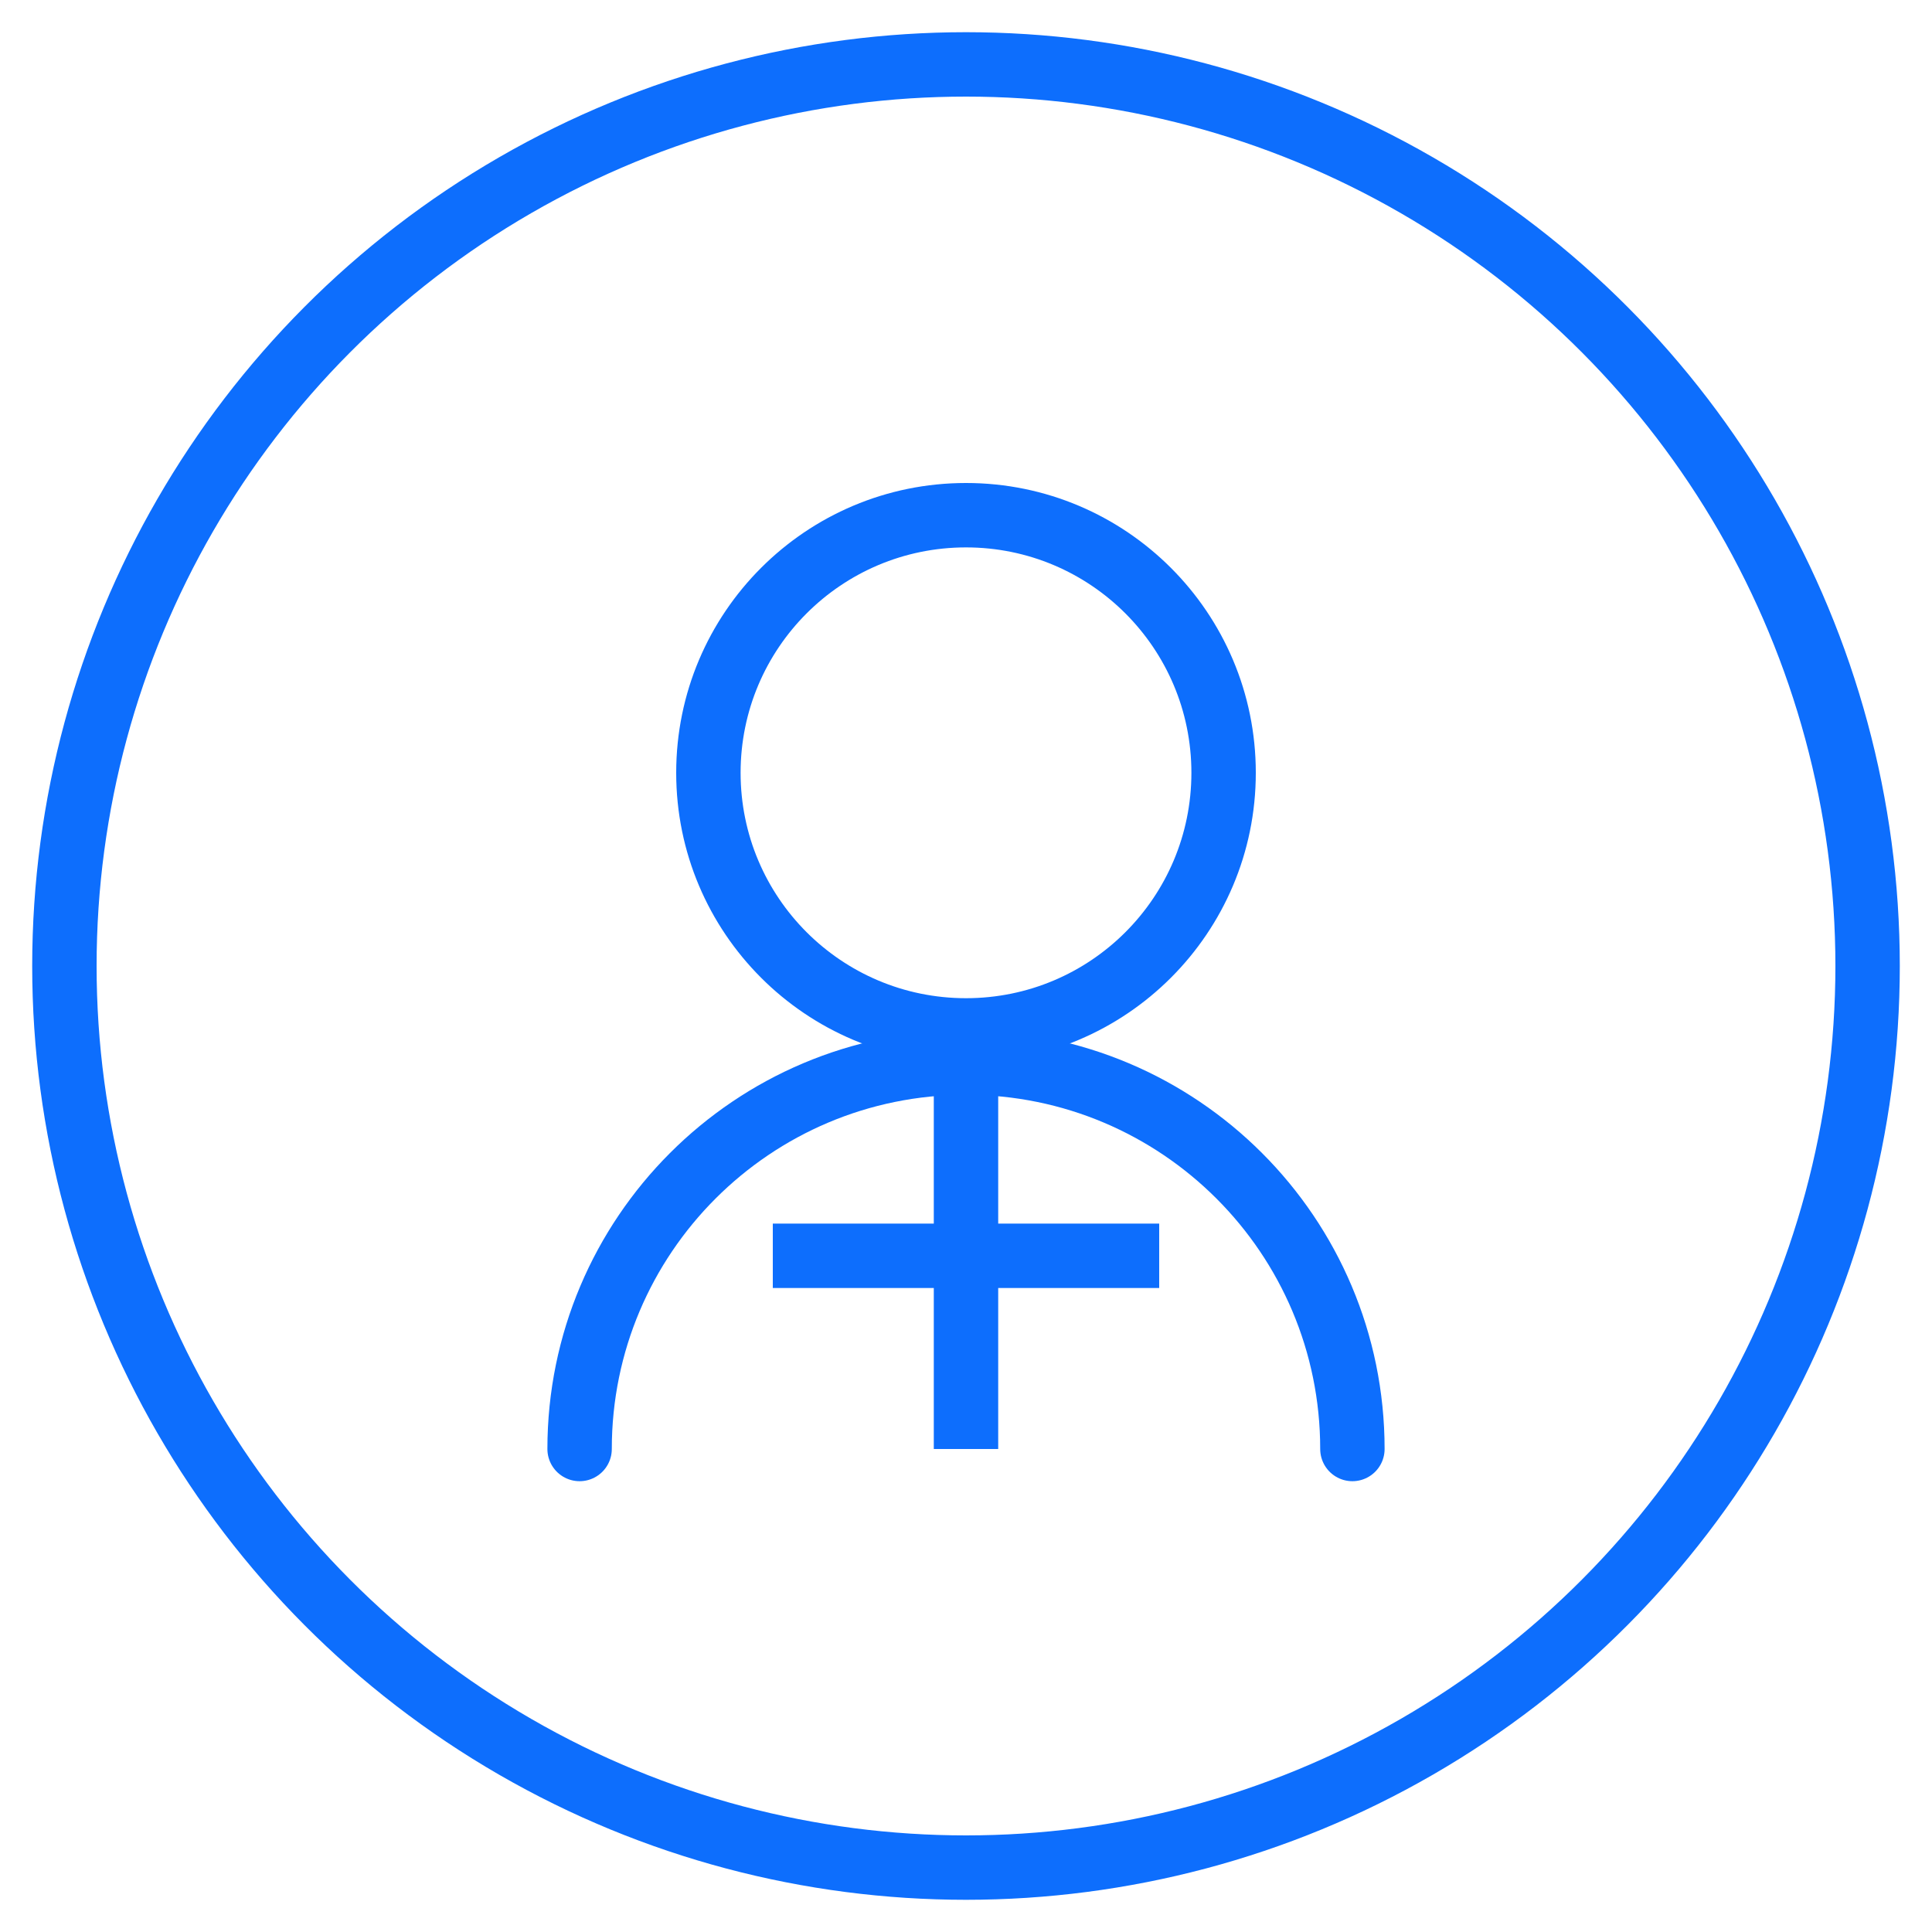 <svg xmlns="http://www.w3.org/2000/svg" width="60" height="60" viewBox="0 0 60 60" fill="none">
  <circle cx="30" cy="30" r="28" stroke="#0D6EFD" stroke-width="2" fill="none"/>
  <path d="M30 15C25.029 15 21 19.029 21 24C21 28.971 25.029 33 30 33C34.971 33 39 28.971 39 24C39 19.029 34.971 15 30 15ZM30 31C26.133 31 23 27.867 23 24C23 20.133 26.133 17 30 17C33.867 17 37 20.133 37 24C37 27.867 33.867 31 30 31Z" fill="#0D6EFD"/>
  <path d="M42 45C42 38.373 36.627 33 30 33C23.373 33 18 38.373 18 45" stroke="#0D6EFD" stroke-width="2" stroke-linecap="round"/>
  <path d="M30 33V45" stroke="#0D6EFD" stroke-width="2"/>
  <path d="M24 39H36" stroke="#0D6EFD" stroke-width="2"/>
</svg> 